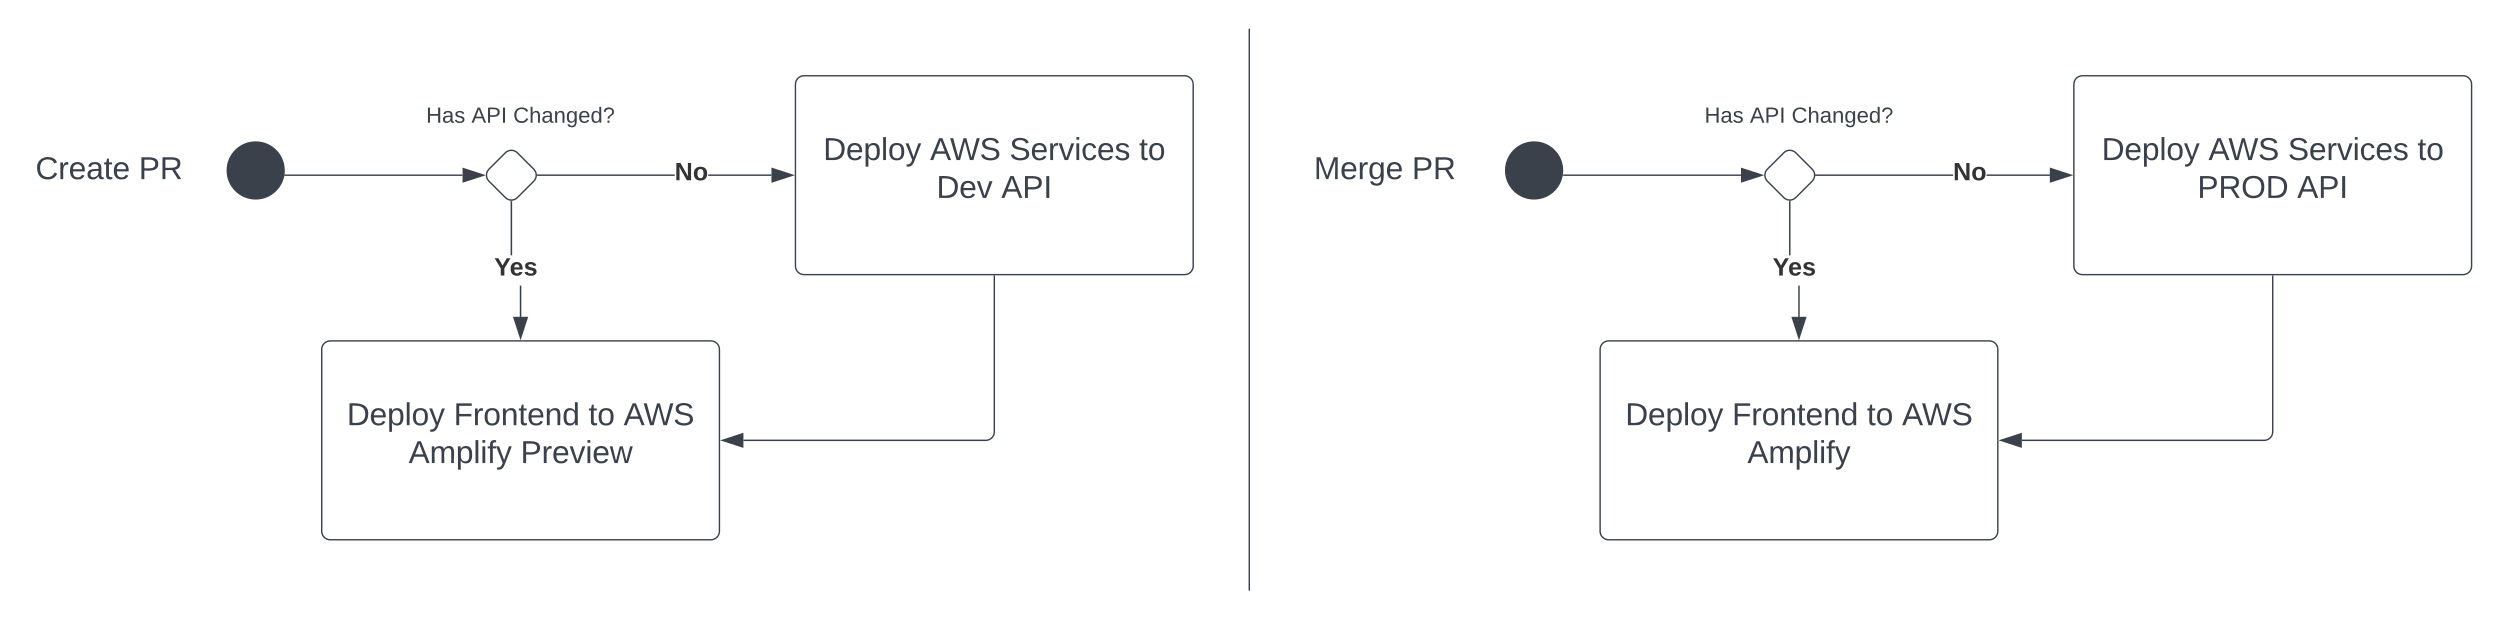 <svg xmlns="http://www.w3.org/2000/svg" xmlns:xlink="http://www.w3.org/1999/xlink" xmlns:lucid="lucid" width="1760" height="436"><g transform="translate(-40 -40)" lucid:page-tab-id="0_0"><path d="M0 0h1870.87v1322.83H0z" fill="#fff"/><path d="M600 99.33c0-3.3 2.7-6 6-6h268c3.3 0 6 2.7 6 6v128c0 3.32-2.7 6-6 6H606c-3.3 0-6-2.68-6-6z" stroke="#3a414a" fill="#fff"/><use xlink:href="#a" transform="matrix(1,0,0,1,605,98.333) translate(14.568 54.34)"/><use xlink:href="#b" transform="matrix(1,0,0,1,605,98.333) translate(89.753 54.34)"/><use xlink:href="#c" transform="matrix(1,0,0,1,605,98.333) translate(145.679 54.34)"/><use xlink:href="#d" transform="matrix(1,0,0,1,605,98.333) translate(236.914 54.34)"/><use xlink:href="#e" transform="matrix(1,0,0,1,605,98.333) translate(94.29 81.007)"/><use xlink:href="#f" transform="matrix(1,0,0,1,605,98.333) translate(139.907 81.007)"/><path d="M240 160c0 11.05-8.95 20-20 20s-20-8.95-20-20 8.95-20 20-20 20 8.95 20 20z" stroke="#3a414a" fill="#3a414a"/><path d="M60 143.33h113.52V180H60z" fill="#fff" fill-opacity="0"/><use xlink:href="#g" transform="matrix(1,0,0,1,65,148.333) translate(0 17.778)"/><use xlink:href="#h" transform="matrix(1,0,0,1,65,148.333) translate(72.716 17.778)"/><path d="M395.76 147.58c2.34-2.35 6.14-2.35 8.48 0l11.52 11.5c2.34 2.35 2.34 6.15 0 8.5l-11.52 11.5c-2.34 2.35-6.14 2.35-8.48 0l-11.52-11.5c-2.34-2.35-2.34-6.15 0-8.5z" stroke="#3a414a" fill="#fff"/><path d="M240.6 163.33h125.04" stroke="#3a414a" fill="none"/><path d="M240.6 163.83h-.58l.13-1h.45z" stroke="#3a414a" stroke-width=".05" fill="#3a414a"/><path d="M380.4 163.33l-14.26 4.64v-9.27z" stroke="#3a414a" fill="#3a414a"/><path d="M514.96 163.83h-96.48v-1h96.48zm68.16 0h-44.55v-1h44.55z" stroke="#3a414a" stroke-width=".05" fill="#3a414a"/><path d="M418.5 163.83h-.6l.12-.78-.05-.22h.52z" fill="#3a414a"/><path d="M418.52 163.86h-.64l.1-.8-.04-.25h.58zm-.52-1l.04.2-.1.75h.53v-.94z" stroke="#3a414a" stroke-width=".05" fill="#3a414a"/><path d="M597.88 163.33l-14.26 4.64v-9.27z" fill="#3a414a"/><path d="M599.5 163.33l-16.38 5.33V158zm-15.38 3.95l12.14-3.95-12.14-3.94z" stroke="#3a414a" stroke-width=".05" fill="#3a414a"/><use xlink:href="#i" transform="matrix(1,0,0,1,514.962,152.667) translate(0 14.222)"/><path d="M286.48 99.33c0-3.3 2.7-6 6-6h228c3.32 0 6 2.7 6 6v48c0 3.32-2.68 6-6 6h-228c-3.3 0-6-2.68-6-6z" stroke="#000" stroke-opacity="0" fill="#fff" fill-opacity="0"/><use xlink:href="#j" transform="matrix(1,0,0,1,291.481,98.333) translate(48.5 28.069)"/><use xlink:href="#k" transform="matrix(1,0,0,1,291.481,98.333) translate(80.432 28.069)"/><use xlink:href="#l" transform="matrix(1,0,0,1,291.481,98.333) translate(109.815 28.069)"/><path d="M406.98 263.12h-1v-22.05h1zm-6.48-43.38h-1V181.8h1z" stroke="#3a414a" stroke-width=".05" fill="#3a414a"/><path d="M400.3 181.35l.2-.05v.52h-1v-.58z" fill="#3a414a"/><path d="M400.28 181.32l.25-.05v.58h-1.05v-.64zm-.75.48h.95v-.47l-.2.05-.75-.1z" stroke="#3a414a" stroke-width=".05" fill="#3a414a"/><path d="M406.48 277.88l-4.63-14.26h9.27z" fill="#3a414a"/><path d="M406.48 279.5l-5.32-16.38h10.64zm-3.95-15.38l3.95 12.14 3.95-12.14z" stroke="#3a414a" stroke-width=".05" fill="#3a414a"/><use xlink:href="#m" transform="matrix(1,0,0,1,387.932,219.739) translate(0 14.222)"/><path d="M740 234.33V344c0 3.3-2.7 6-6 6H563.37" stroke="#3a414a" fill="none"/><path d="M740.5 234.35h-1v-.52h1z" stroke="#3a414a" stroke-width=".05" fill="#3a414a"/><path d="M548.6 350l14.27-4.64v9.28z" stroke="#3a414a" fill="#3a414a"/><path d="M266.48 286c0-3.3 2.7-6 6-6h268c3.32 0 6 2.7 6 6v128c0 3.3-2.68 6-6 6h-268c-3.3 0-6-2.7-6-6z" stroke="#3a414a" fill="#fff"/><use xlink:href="#a" transform="matrix(1,0,0,1,271.481,285) translate(12.716 54.34)"/><use xlink:href="#n" transform="matrix(1,0,0,1,271.481,285) translate(87.901 54.34)"/><use xlink:href="#o" transform="matrix(1,0,0,1,271.481,285) translate(182.84 54.34)"/><use xlink:href="#p" transform="matrix(1,0,0,1,271.481,285) translate(207.531 54.34)"/><use xlink:href="#q" transform="matrix(1,0,0,1,271.481,285) translate(56.173 81.007)"/><use xlink:href="#r" transform="matrix(1,0,0,1,271.481,285) translate(135 81.007)"/><path d="M1500 99.33c0-3.3 2.7-6 6-6h268c3.3 0 6 2.7 6 6v128c0 3.32-2.7 6-6 6h-268c-3.3 0-6-2.68-6-6z" stroke="#3a414a" fill="#fff"/><use xlink:href="#a" transform="matrix(1,0,0,1,1505,98.333) translate(14.568 54.34)"/><use xlink:href="#b" transform="matrix(1,0,0,1,1505,98.333) translate(89.753 54.34)"/><use xlink:href="#c" transform="matrix(1,0,0,1,1505,98.333) translate(145.679 54.34)"/><use xlink:href="#d" transform="matrix(1,0,0,1,1505,98.333) translate(236.914 54.34)"/><use xlink:href="#s" transform="matrix(1,0,0,1,1505,98.333) translate(81.975 81.007)"/><use xlink:href="#f" transform="matrix(1,0,0,1,1505,98.333) translate(152.222 81.007)"/><path d="M1140 160c0 11.05-8.95 20-20 20s-20-8.95-20-20 8.95-20 20-20 20 8.95 20 20z" stroke="#3a414a" fill="#3a414a"/><path d="M960 143.33h113.52V180H960z" fill="#fff" fill-opacity="0"/><use xlink:href="#t" transform="matrix(1,0,0,1,965,148.333) translate(0 17.778)"/><use xlink:href="#h" transform="matrix(1,0,0,1,965,148.333) translate(69.012 17.778)"/><path d="M1295.76 147.58c2.34-2.35 6.14-2.35 8.48 0l11.52 11.5c2.34 2.35 2.34 6.15 0 8.5l-11.52 11.5c-2.34 2.35-6.14 2.35-8.48 0l-11.52-11.5c-2.34-2.35-2.34-6.15 0-8.5z" stroke="#3a414a" fill="#fff"/><path d="M1140.6 163.33h125.04" stroke="#3a414a" fill="none"/><path d="M1140.6 163.83h-.58l.13-1h.45z" stroke="#3a414a" stroke-width=".05" fill="#3a414a"/><path d="M1280.4 163.33l-14.26 4.64v-9.27z" stroke="#3a414a" fill="#3a414a"/><path d="M1414.96 163.83h-96.48v-1h96.48zm68.16 0h-44.55v-1h44.55z" stroke="#3a414a" stroke-width=".05" fill="#3a414a"/><path d="M1318.5 163.83h-.6l.12-.78-.05-.22h.52z" fill="#3a414a"/><path d="M1318.52 163.86h-.64l.1-.8-.04-.25h.58zm-.52-1l.04.2-.1.75h.53v-.94z" stroke="#3a414a" stroke-width=".05" fill="#3a414a"/><path d="M1497.88 163.33l-14.26 4.64v-9.27z" fill="#3a414a"/><path d="M1499.5 163.33l-16.38 5.33V158zm-15.38 3.95l12.14-3.95-12.14-3.94z" stroke="#3a414a" stroke-width=".05" fill="#3a414a"/><g><use xlink:href="#i" transform="matrix(1,0,0,1,1414.962,152.667) translate(0 14.222)"/></g><path d="M1186.48 99.33c0-3.3 2.7-6 6-6h228c3.32 0 6 2.7 6 6v48c0 3.32-2.68 6-6 6h-228c-3.3 0-6-2.68-6-6z" stroke="#000" stroke-opacity="0" fill="#fff" fill-opacity="0"/><g><use xlink:href="#j" transform="matrix(1,0,0,1,1191.481,98.333) translate(48.5 28.069)"/><use xlink:href="#k" transform="matrix(1,0,0,1,1191.481,98.333) translate(80.432 28.069)"/><use xlink:href="#l" transform="matrix(1,0,0,1,1191.481,98.333) translate(109.815 28.069)"/></g><path d="M1306.98 263.12h-1v-22.05h1zm-6.48-43.38h-1V181.8h1z" stroke="#3a414a" stroke-width=".05" fill="#3a414a"/><path d="M1300.3 181.35l.2-.05v.52h-1v-.58z" fill="#3a414a"/><path d="M1300.28 181.32l.25-.05v.58h-1.06v-.64zm-.75.48h.94v-.47l-.18.05-.77-.1z" stroke="#3a414a" stroke-width=".05" fill="#3a414a"/><path d="M1306.48 277.88l-4.63-14.26h9.27z" fill="#3a414a"/><path d="M1306.48 279.5l-5.32-16.38h10.64zm-3.95-15.38l3.95 12.14 3.95-12.14z" stroke="#3a414a" stroke-width=".05" fill="#3a414a"/><g><use xlink:href="#m" transform="matrix(1,0,0,1,1287.932,219.739) translate(0 14.222)"/></g><path d="M1640 234.33V344c0 3.3-2.7 6-6 6h-170.63" stroke="#3a414a" fill="none"/><path d="M1640.5 234.35h-1v-.52h1z" stroke="#3a414a" stroke-width=".05" fill="#3a414a"/><path d="M1448.6 350l14.27-4.64v9.28z" stroke="#3a414a" fill="#3a414a"/><path d="M1166.48 286c0-3.3 2.7-6 6-6h268c3.32 0 6 2.7 6 6v128c0 3.3-2.68 6-6 6h-268c-3.3 0-6-2.7-6-6z" stroke="#3a414a" fill="#fff"/><g><use xlink:href="#a" transform="matrix(1,0,0,1,1171.481,285) translate(12.716 54.34)"/><use xlink:href="#n" transform="matrix(1,0,0,1,1171.481,285) translate(87.901 54.34)"/><use xlink:href="#o" transform="matrix(1,0,0,1,1171.481,285) translate(182.84 54.34)"/><use xlink:href="#p" transform="matrix(1,0,0,1,1171.481,285) translate(207.531 54.34)"/><use xlink:href="#u" transform="matrix(1,0,0,1,1171.481,285) translate(98.673 81.007)"/></g><g><path d="M919.5 60.25c.14 0 .25.1.25.25v395c0 .14-.1.25-.25.25-.14 0-.25-.1-.25-.25v-395c0-.14.1-.25.25-.25z" stroke="#3a414a" stroke-width=".5" fill="none"/></g><defs><path fill="#3a414a" d="M30-248c118-7 216 8 213 122C240-48 200 0 122 0H30v-248zM63-27c89 8 146-16 146-99s-60-101-146-95v194" id="v"/><path fill="#3a414a" d="M100-194c63 0 86 42 84 106H49c0 40 14 67 53 68 26 1 43-12 49-29l28 8c-11 28-37 45-77 45C44 4 14-33 15-96c1-61 26-98 85-98zm52 81c6-60-76-77-97-28-3 7-6 17-6 28h103" id="w"/><path fill="#3a414a" d="M115-194c55 1 70 41 70 98S169 2 115 4C84 4 66-9 55-30l1 105H24l-1-265h31l2 30c10-21 28-34 59-34zm-8 174c40 0 45-34 45-75s-6-73-45-74c-42 0-51 32-51 76 0 43 10 73 51 73" id="x"/><path fill="#3a414a" d="M24 0v-261h32V0H24" id="y"/><path fill="#3a414a" d="M100-194c62-1 85 37 85 99 1 63-27 99-86 99S16-35 15-95c0-66 28-99 85-99zM99-20c44 1 53-31 53-75 0-43-8-75-51-75s-53 32-53 75 10 74 51 75" id="z"/><path fill="#3a414a" d="M179-190L93 31C79 59 56 82 12 73V49c39 6 53-20 64-50L1-190h34L92-34l54-156h33" id="A"/><g id="a"><use transform="matrix(0.062,0,0,0.062,0,0)" xlink:href="#v"/><use transform="matrix(0.062,0,0,0.062,15.988,0)" xlink:href="#w"/><use transform="matrix(0.062,0,0,0.062,28.333,0)" xlink:href="#x"/><use transform="matrix(0.062,0,0,0.062,40.679,0)" xlink:href="#y"/><use transform="matrix(0.062,0,0,0.062,45.556,0)" xlink:href="#z"/><use transform="matrix(0.062,0,0,0.062,57.901,0)" xlink:href="#A"/></g><path fill="#3a414a" d="M205 0l-28-72H64L36 0H1l101-248h38L239 0h-34zm-38-99l-47-123c-12 45-31 82-46 123h93" id="B"/><path fill="#3a414a" d="M266 0h-40l-56-210L115 0H75L2-248h35L96-30l15-64 43-154h32l59 218 59-218h35" id="C"/><path fill="#3a414a" d="M185-189c-5-48-123-54-124 2 14 75 158 14 163 119 3 78-121 87-175 55-17-10-28-26-33-46l33-7c5 56 141 63 141-1 0-78-155-14-162-118-5-82 145-84 179-34 5 7 8 16 11 25" id="D"/><g id="b"><use transform="matrix(0.062,0,0,0.062,0,0)" xlink:href="#B"/><use transform="matrix(0.062,0,0,0.062,14.012,0)" xlink:href="#C"/><use transform="matrix(0.062,0,0,0.062,34.938,0)" xlink:href="#D"/></g><path fill="#3a414a" d="M114-163C36-179 61-72 57 0H25l-1-190h30c1 12-1 29 2 39 6-27 23-49 58-41v29" id="E"/><path fill="#3a414a" d="M108 0H70L1-190h34L89-25l56-165h34" id="F"/><path fill="#3a414a" d="M24-231v-30h32v30H24zM24 0v-190h32V0H24" id="G"/><path fill="#3a414a" d="M96-169c-40 0-48 33-48 73s9 75 48 75c24 0 41-14 43-38l32 2c-6 37-31 61-74 61-59 0-76-41-82-99-10-93 101-131 147-64 4 7 5 14 7 22l-32 3c-4-21-16-35-41-35" id="H"/><path fill="#3a414a" d="M135-143c-3-34-86-38-87 0 15 53 115 12 119 90S17 21 10-45l28-5c4 36 97 45 98 0-10-56-113-15-118-90-4-57 82-63 122-42 12 7 21 19 24 35" id="I"/><g id="c"><use transform="matrix(0.062,0,0,0.062,0,0)" xlink:href="#D"/><use transform="matrix(0.062,0,0,0.062,14.815,0)" xlink:href="#w"/><use transform="matrix(0.062,0,0,0.062,27.16,0)" xlink:href="#E"/><use transform="matrix(0.062,0,0,0.062,34.506,0)" xlink:href="#F"/><use transform="matrix(0.062,0,0,0.062,45.617,0)" xlink:href="#G"/><use transform="matrix(0.062,0,0,0.062,50.494,0)" xlink:href="#H"/><use transform="matrix(0.062,0,0,0.062,61.605,0)" xlink:href="#w"/><use transform="matrix(0.062,0,0,0.062,73.951,0)" xlink:href="#I"/></g><path fill="#3a414a" d="M59-47c-2 24 18 29 38 22v24C64 9 27 4 27-40v-127H5v-23h24l9-43h21v43h35v23H59v120" id="J"/><g id="d"><use transform="matrix(0.062,0,0,0.062,0,0)" xlink:href="#J"/><use transform="matrix(0.062,0,0,0.062,6.173,0)" xlink:href="#z"/></g><g id="e"><use transform="matrix(0.062,0,0,0.062,0,0)" xlink:href="#v"/><use transform="matrix(0.062,0,0,0.062,15.988,0)" xlink:href="#w"/><use transform="matrix(0.062,0,0,0.062,28.333,0)" xlink:href="#F"/></g><path fill="#3a414a" d="M30-248c87 1 191-15 191 75 0 78-77 80-158 76V0H30v-248zm33 125c57 0 124 11 124-50 0-59-68-47-124-48v98" id="K"/><path fill="#3a414a" d="M33 0v-248h34V0H33" id="L"/><g id="f"><use transform="matrix(0.062,0,0,0.062,0,0)" xlink:href="#B"/><use transform="matrix(0.062,0,0,0.062,14.815,0)" xlink:href="#K"/><use transform="matrix(0.062,0,0,0.062,29.63,0)" xlink:href="#L"/></g><path fill="#3a414a" d="M212-179c-10-28-35-45-73-45-59 0-87 40-87 99 0 60 29 101 89 101 43 0 62-24 78-52l27 14C228-24 195 4 139 4 59 4 22-46 18-125c-6-104 99-153 187-111 19 9 31 26 39 46" id="M"/><path fill="#3a414a" d="M141-36C126-15 110 5 73 4 37 3 15-17 15-53c-1-64 63-63 125-63 3-35-9-54-41-54-24 1-41 7-42 31l-33-3c5-37 33-52 76-52 45 0 72 20 72 64v82c-1 20 7 32 28 27v20c-31 9-61-2-59-35zM48-53c0 20 12 33 32 33 41-3 63-29 60-74-43 2-92-5-92 41" id="N"/><g id="g"><use transform="matrix(0.062,0,0,0.062,0,0)" xlink:href="#M"/><use transform="matrix(0.062,0,0,0.062,15.988,0)" xlink:href="#E"/><use transform="matrix(0.062,0,0,0.062,23.333,0)" xlink:href="#w"/><use transform="matrix(0.062,0,0,0.062,35.679,0)" xlink:href="#N"/><use transform="matrix(0.062,0,0,0.062,48.025,0)" xlink:href="#J"/><use transform="matrix(0.062,0,0,0.062,54.198,0)" xlink:href="#w"/></g><path fill="#3a414a" d="M233-177c-1 41-23 64-60 70L243 0h-38l-65-103H63V0H30v-248c88 3 205-21 203 71zM63-129c60-2 137 13 137-47 0-61-80-42-137-45v92" id="O"/><g id="h"><use transform="matrix(0.062,0,0,0.062,0,0)" xlink:href="#K"/><use transform="matrix(0.062,0,0,0.062,14.815,0)" xlink:href="#O"/></g><path fill="#333" d="M175 0L67-191c6 58 2 128 3 191H24v-248h59L193-55c-6-58-2-129-3-193h46V0h-61" id="P"/><path fill="#333" d="M110-194c64 0 96 36 96 99 0 64-35 99-97 99-61 0-95-36-95-99 0-62 34-99 96-99zm-1 164c35 0 45-28 45-65 0-40-10-65-43-65-34 0-45 26-45 65 0 36 10 65 43 65" id="Q"/><g id="i"><use transform="matrix(0.049,0,0,0.049,0,0)" xlink:href="#P"/><use transform="matrix(0.049,0,0,0.049,12.79,0)" xlink:href="#Q"/></g><path fill="#3a414a" d="M197 0v-115H63V0H30v-248h33v105h134v-105h34V0h-34" id="R"/><g id="j"><use transform="matrix(0.043,0,0,0.043,0,0)" xlink:href="#R"/><use transform="matrix(0.043,0,0,0.043,11.191,0)" xlink:href="#N"/><use transform="matrix(0.043,0,0,0.043,19.833,0)" xlink:href="#I"/></g><g id="k"><use transform="matrix(0.043,0,0,0.043,0,0)" xlink:href="#B"/><use transform="matrix(0.043,0,0,0.043,10.37,0)" xlink:href="#K"/><use transform="matrix(0.043,0,0,0.043,20.741,0)" xlink:href="#L"/></g><path fill="#3a414a" d="M106-169C34-169 62-67 57 0H25v-261h32l-1 103c12-21 28-36 61-36 89 0 53 116 60 194h-32v-121c2-32-8-49-39-48" id="S"/><path fill="#3a414a" d="M117-194c89-4 53 116 60 194h-32v-121c0-31-8-49-39-48C34-167 62-67 57 0H25l-1-190h30c1 10-1 24 2 32 11-22 29-35 61-36" id="T"/><path fill="#3a414a" d="M177-190C167-65 218 103 67 71c-23-6-38-20-44-43l32-5c15 47 100 32 89-28v-30C133-14 115 1 83 1 29 1 15-40 15-95c0-56 16-97 71-98 29-1 48 16 59 35 1-10 0-23 2-32h30zM94-22c36 0 50-32 50-73 0-42-14-75-50-75-39 0-46 34-46 75s6 73 46 73" id="U"/><path fill="#3a414a" d="M85-194c31 0 48 13 60 33l-1-100h32l1 261h-30c-2-10 0-23-3-31C134-8 116 4 85 4 32 4 16-35 15-94c0-66 23-100 70-100zm9 24c-40 0-46 34-46 75 0 40 6 74 45 74 42 0 51-32 51-76 0-42-9-74-50-73" id="V"/><path fill="#3a414a" d="M103-251c84 0 111 97 45 133-19 10-37 24-39 52H78c0-63 77-55 77-114 0-30-21-42-52-43-32 0-53 17-56 46l-32-2c7-45 34-72 88-72zM77 0v-35h34V0H77" id="W"/><g id="l"><use transform="matrix(0.043,0,0,0.043,0,0)" xlink:href="#M"/><use transform="matrix(0.043,0,0,0.043,11.191,0)" xlink:href="#S"/><use transform="matrix(0.043,0,0,0.043,19.833,0)" xlink:href="#N"/><use transform="matrix(0.043,0,0,0.043,28.475,0)" xlink:href="#T"/><use transform="matrix(0.043,0,0,0.043,37.117,0)" xlink:href="#U"/><use transform="matrix(0.043,0,0,0.043,45.759,0)" xlink:href="#w"/><use transform="matrix(0.043,0,0,0.043,54.401,0)" xlink:href="#V"/><use transform="matrix(0.043,0,0,0.043,63.043,0)" xlink:href="#W"/></g><path fill="#333" d="M146-102V0H94v-102L6-248h54l60 105 60-105h54" id="X"/><path fill="#333" d="M185-48c-13 30-37 53-82 52C43 2 14-33 14-96s30-98 90-98c62 0 83 45 84 108H66c0 31 8 55 39 56 18 0 30-7 34-22zm-45-69c5-46-57-63-70-21-2 6-4 13-4 21h74" id="Y"/><path fill="#333" d="M137-138c1-29-70-34-71-4 15 46 118 7 119 86 1 83-164 76-172 9l43-7c4 19 20 25 44 25 33 8 57-30 24-41C81-84 22-81 20-136c-2-80 154-74 161-7" id="Z"/><g id="m"><use transform="matrix(0.049,0,0,0.049,0,0)" xlink:href="#X"/><use transform="matrix(0.049,0,0,0.049,10.864,0)" xlink:href="#Y"/><use transform="matrix(0.049,0,0,0.049,20.741,0)" xlink:href="#Z"/></g><path fill="#3a414a" d="M63-220v92h138v28H63V0H30v-248h175v28H63" id="aa"/><g id="n"><use transform="matrix(0.062,0,0,0.062,0,0)" xlink:href="#aa"/><use transform="matrix(0.062,0,0,0.062,13.519,0)" xlink:href="#E"/><use transform="matrix(0.062,0,0,0.062,20.864,0)" xlink:href="#z"/><use transform="matrix(0.062,0,0,0.062,33.21,0)" xlink:href="#T"/><use transform="matrix(0.062,0,0,0.062,45.556,0)" xlink:href="#J"/><use transform="matrix(0.062,0,0,0.062,51.728,0)" xlink:href="#w"/><use transform="matrix(0.062,0,0,0.062,64.074,0)" xlink:href="#T"/><use transform="matrix(0.062,0,0,0.062,76.42,0)" xlink:href="#V"/></g><g id="o"><use transform="matrix(0.062,0,0,0.062,0,0)" xlink:href="#J"/><use transform="matrix(0.062,0,0,0.062,6.173,0)" xlink:href="#z"/></g><g id="p"><use transform="matrix(0.062,0,0,0.062,0,0)" xlink:href="#B"/><use transform="matrix(0.062,0,0,0.062,14.012,0)" xlink:href="#C"/><use transform="matrix(0.062,0,0,0.062,34.938,0)" xlink:href="#D"/></g><path fill="#3a414a" d="M210-169c-67 3-38 105-44 169h-31v-121c0-29-5-50-35-48C34-165 62-65 56 0H25l-1-190h30c1 10-1 24 2 32 10-44 99-50 107 0 11-21 27-35 58-36 85-2 47 119 55 194h-31v-121c0-29-5-49-35-48" id="ab"/><path fill="#3a414a" d="M101-234c-31-9-42 10-38 44h38v23H63V0H32v-167H5v-23h27c-7-52 17-82 69-68v24" id="ac"/><g id="q"><use transform="matrix(0.062,0,0,0.062,0,0)" xlink:href="#B"/><use transform="matrix(0.062,0,0,0.062,14.815,0)" xlink:href="#ab"/><use transform="matrix(0.062,0,0,0.062,33.272,0)" xlink:href="#x"/><use transform="matrix(0.062,0,0,0.062,45.617,0)" xlink:href="#y"/><use transform="matrix(0.062,0,0,0.062,50.494,0)" xlink:href="#G"/><use transform="matrix(0.062,0,0,0.062,55.37,0)" xlink:href="#ac"/><use transform="matrix(0.062,0,0,0.062,61.543,0)" xlink:href="#A"/></g><path fill="#3a414a" d="M206 0h-36l-40-164L89 0H53L-1-190h32L70-26l43-164h34l41 164 42-164h31" id="ad"/><g id="r"><use transform="matrix(0.062,0,0,0.062,0,0)" xlink:href="#K"/><use transform="matrix(0.062,0,0,0.062,14.815,0)" xlink:href="#E"/><use transform="matrix(0.062,0,0,0.062,22.16,0)" xlink:href="#w"/><use transform="matrix(0.062,0,0,0.062,34.506,0)" xlink:href="#F"/><use transform="matrix(0.062,0,0,0.062,45.617,0)" xlink:href="#G"/><use transform="matrix(0.062,0,0,0.062,50.494,0)" xlink:href="#w"/><use transform="matrix(0.062,0,0,0.062,62.84,0)" xlink:href="#ad"/></g><path fill="#3a414a" d="M140-251c81 0 123 46 123 126C263-46 219 4 140 4 59 4 17-45 17-125s42-126 123-126zm0 227c63 0 89-41 89-101s-29-99-89-99c-61 0-89 39-89 99S79-25 140-24" id="ae"/><g id="s"><use transform="matrix(0.062,0,0,0.062,0,0)" xlink:href="#K"/><use transform="matrix(0.062,0,0,0.062,14.815,0)" xlink:href="#O"/><use transform="matrix(0.062,0,0,0.062,30.802,0)" xlink:href="#ae"/><use transform="matrix(0.062,0,0,0.062,48.086,0)" xlink:href="#v"/></g><path fill="#3a414a" d="M240 0l2-218c-23 76-54 145-80 218h-23L58-218 59 0H30v-248h44l77 211c21-75 51-140 76-211h43V0h-30" id="af"/><g id="t"><use transform="matrix(0.062,0,0,0.062,0,0)" xlink:href="#af"/><use transform="matrix(0.062,0,0,0.062,18.457,0)" xlink:href="#w"/><use transform="matrix(0.062,0,0,0.062,30.802,0)" xlink:href="#E"/><use transform="matrix(0.062,0,0,0.062,38.148,0)" xlink:href="#U"/><use transform="matrix(0.062,0,0,0.062,50.494,0)" xlink:href="#w"/></g><g id="u"><use transform="matrix(0.062,0,0,0.062,0,0)" xlink:href="#B"/><use transform="matrix(0.062,0,0,0.062,14.815,0)" xlink:href="#ab"/><use transform="matrix(0.062,0,0,0.062,33.272,0)" xlink:href="#x"/><use transform="matrix(0.062,0,0,0.062,45.617,0)" xlink:href="#y"/><use transform="matrix(0.062,0,0,0.062,50.494,0)" xlink:href="#G"/><use transform="matrix(0.062,0,0,0.062,55.37,0)" xlink:href="#ac"/><use transform="matrix(0.062,0,0,0.062,61.543,0)" xlink:href="#A"/></g></defs></g></svg>